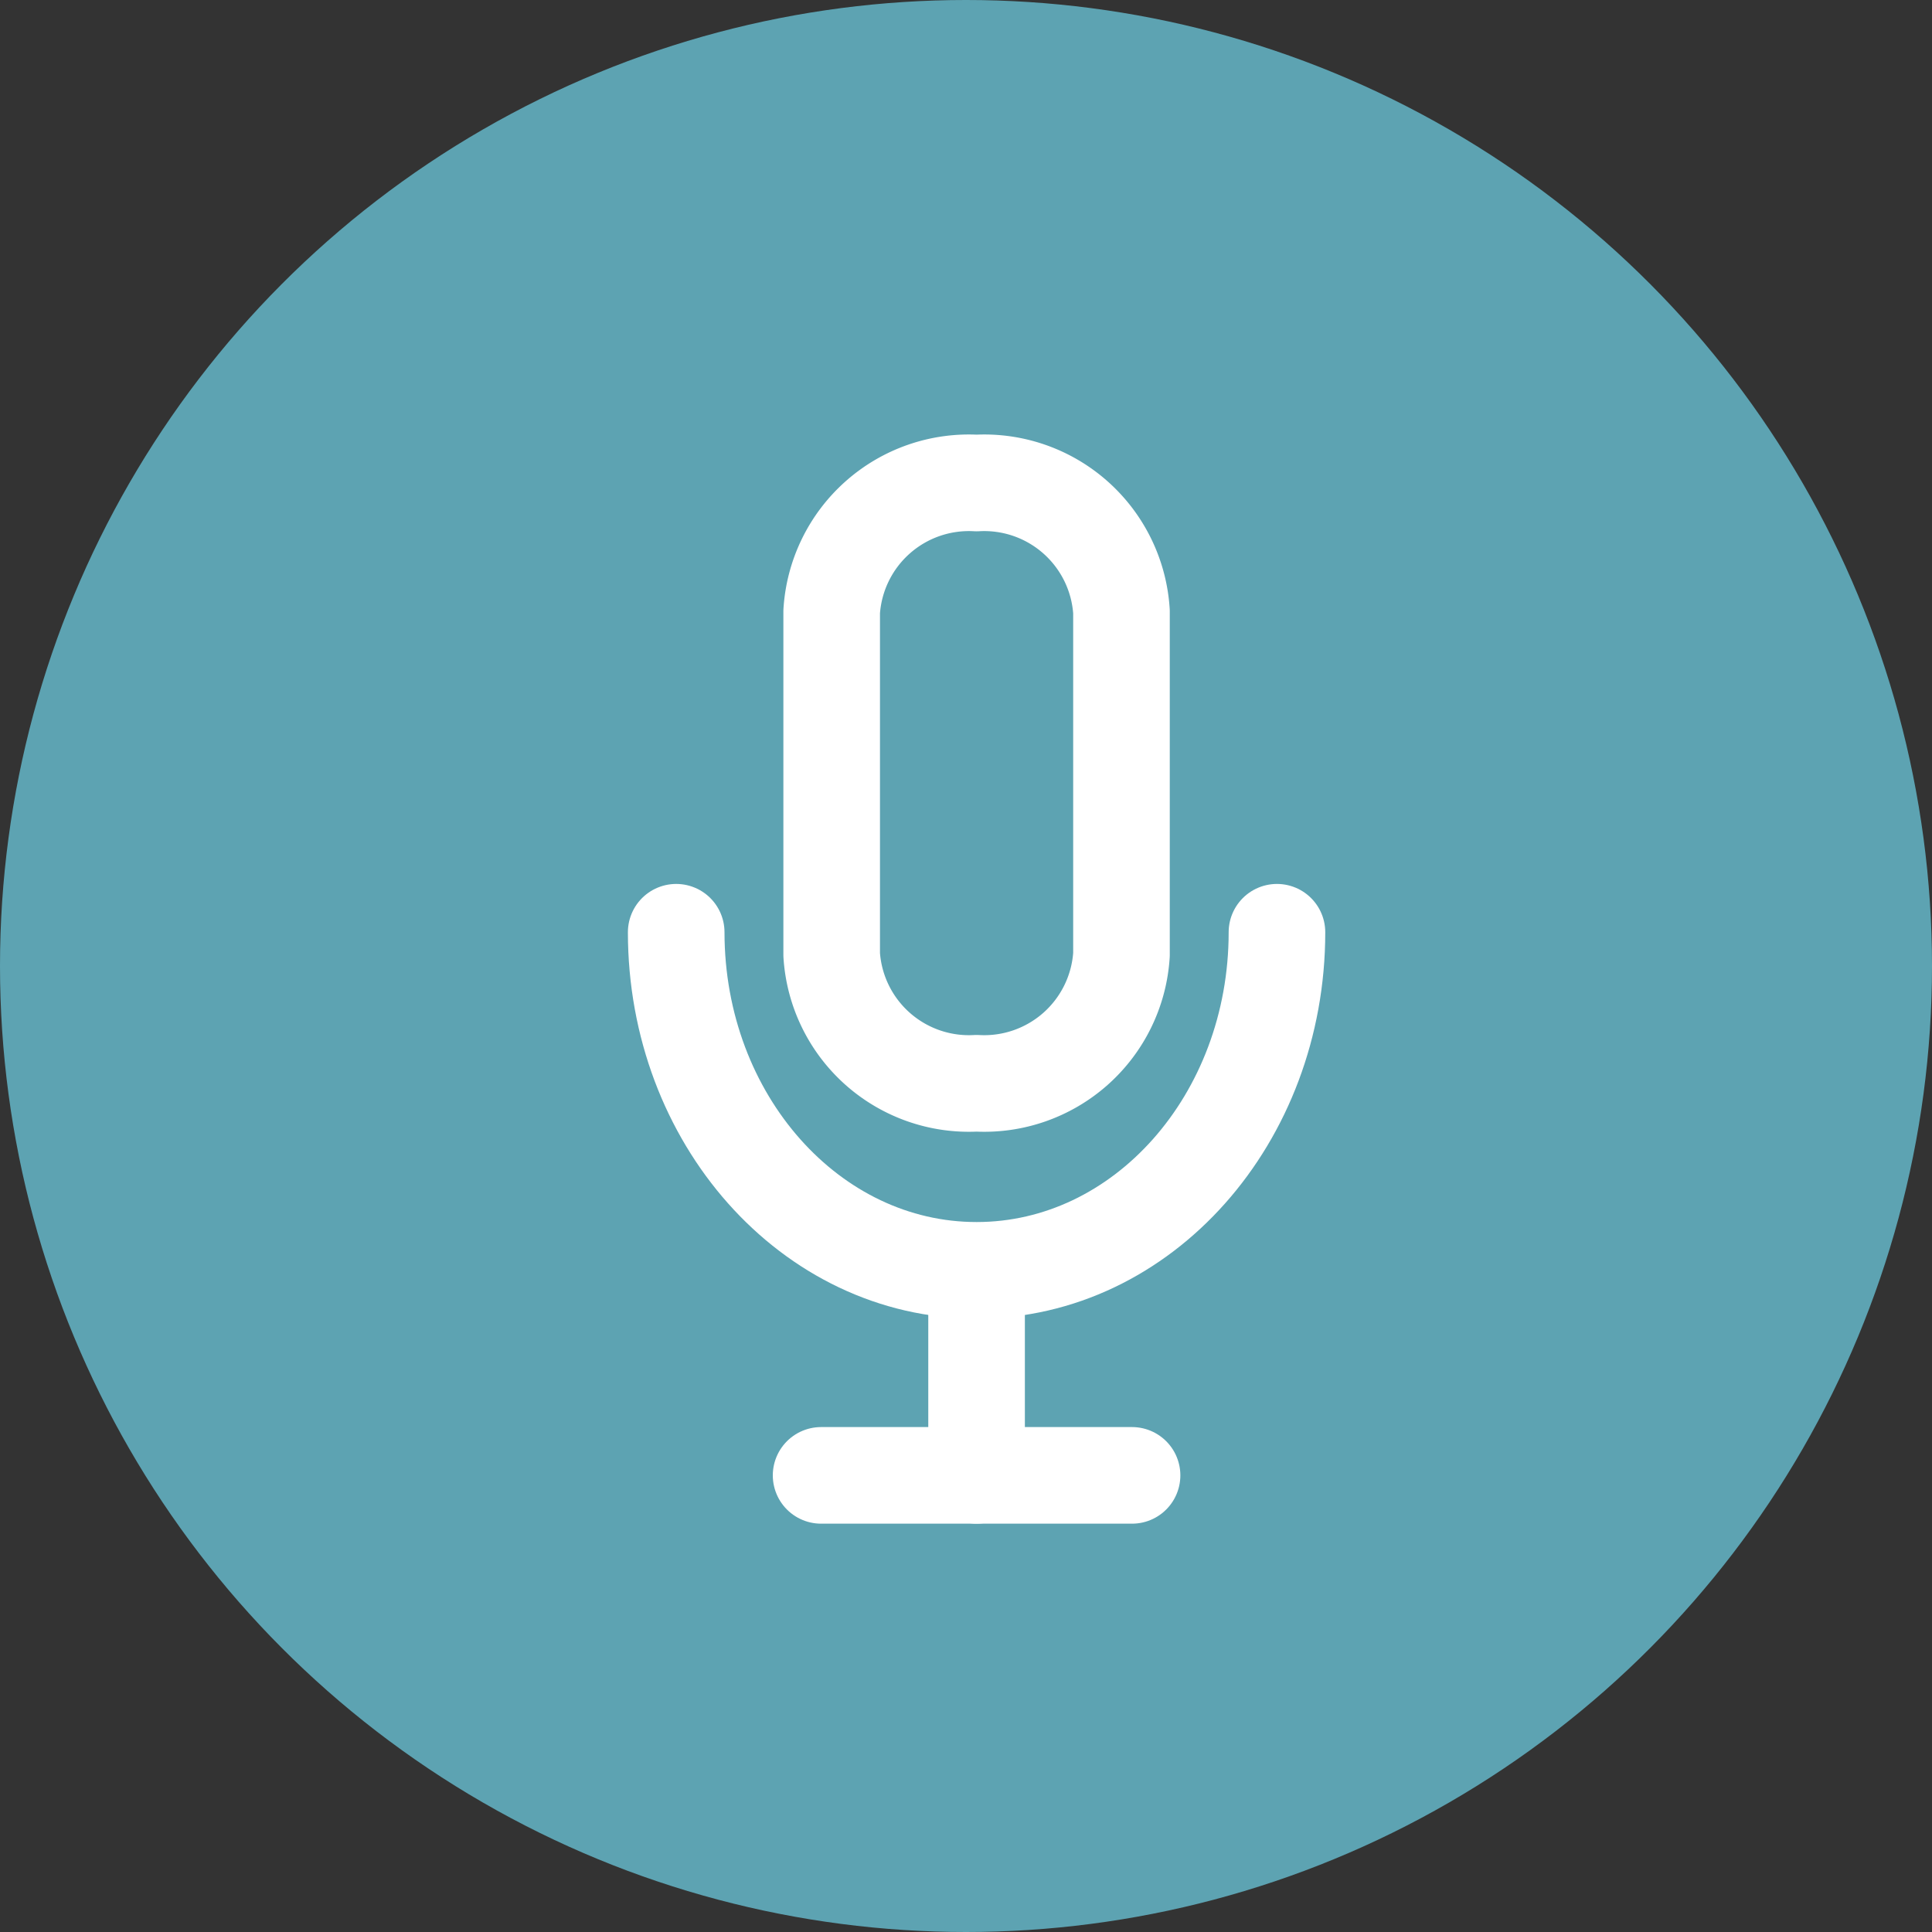 <svg id="btn-send" xmlns="http://www.w3.org/2000/svg" width="40" height="40" viewBox="0 0 40 40">
  <rect x="0" y="0" width="40" height="40" fill="#333333" stroke="none"/>
  <circle id="BG" cx="20" cy="20" r="20" fill="#5da3b2"/>
  <g id="Group_10" data-name="Group 10" transform="translate(14 10)">
    <g id="mic">
      <g id="Group_27" data-name="Group 27">
        <path id="Path_2" data-name="Path 2" d="M12,1A2.847,2.847,0,0,0,9,3.664v7.1a2.847,2.847,0,0,0,3,2.664,2.847,2.847,0,0,0,3-2.664v-7.1A2.847,2.847,0,0,0,12,1Z" transform="translate(-5.781 -1)" fill="none" stroke="#fff" stroke-linecap="round" stroke-linejoin="round" stroke-width="2"/>
        <path id="Path_3" data-name="Path 3" d="M17.438,12c0,3.866-2.784,7-6.219,7S5,15.866,5,12" transform="translate(-5 -2.699)" fill="none" stroke="#fff" stroke-linecap="round" stroke-linejoin="round" stroke-width="2"/>
        <line id="Line_3" data-name="Line 3" y2="4" transform="translate(6.219 16.546)" fill="none" stroke="#fff" stroke-linecap="round" stroke-linejoin="round" stroke-width="2"/>
        <line id="Line_4" data-name="Line 4" x2="6.438" transform="translate(3 20.546)" fill="none" stroke="#fff" stroke-linecap="round" stroke-linejoin="round" stroke-width="2"/>
      </g>
    </g>
  </g>
</svg>
